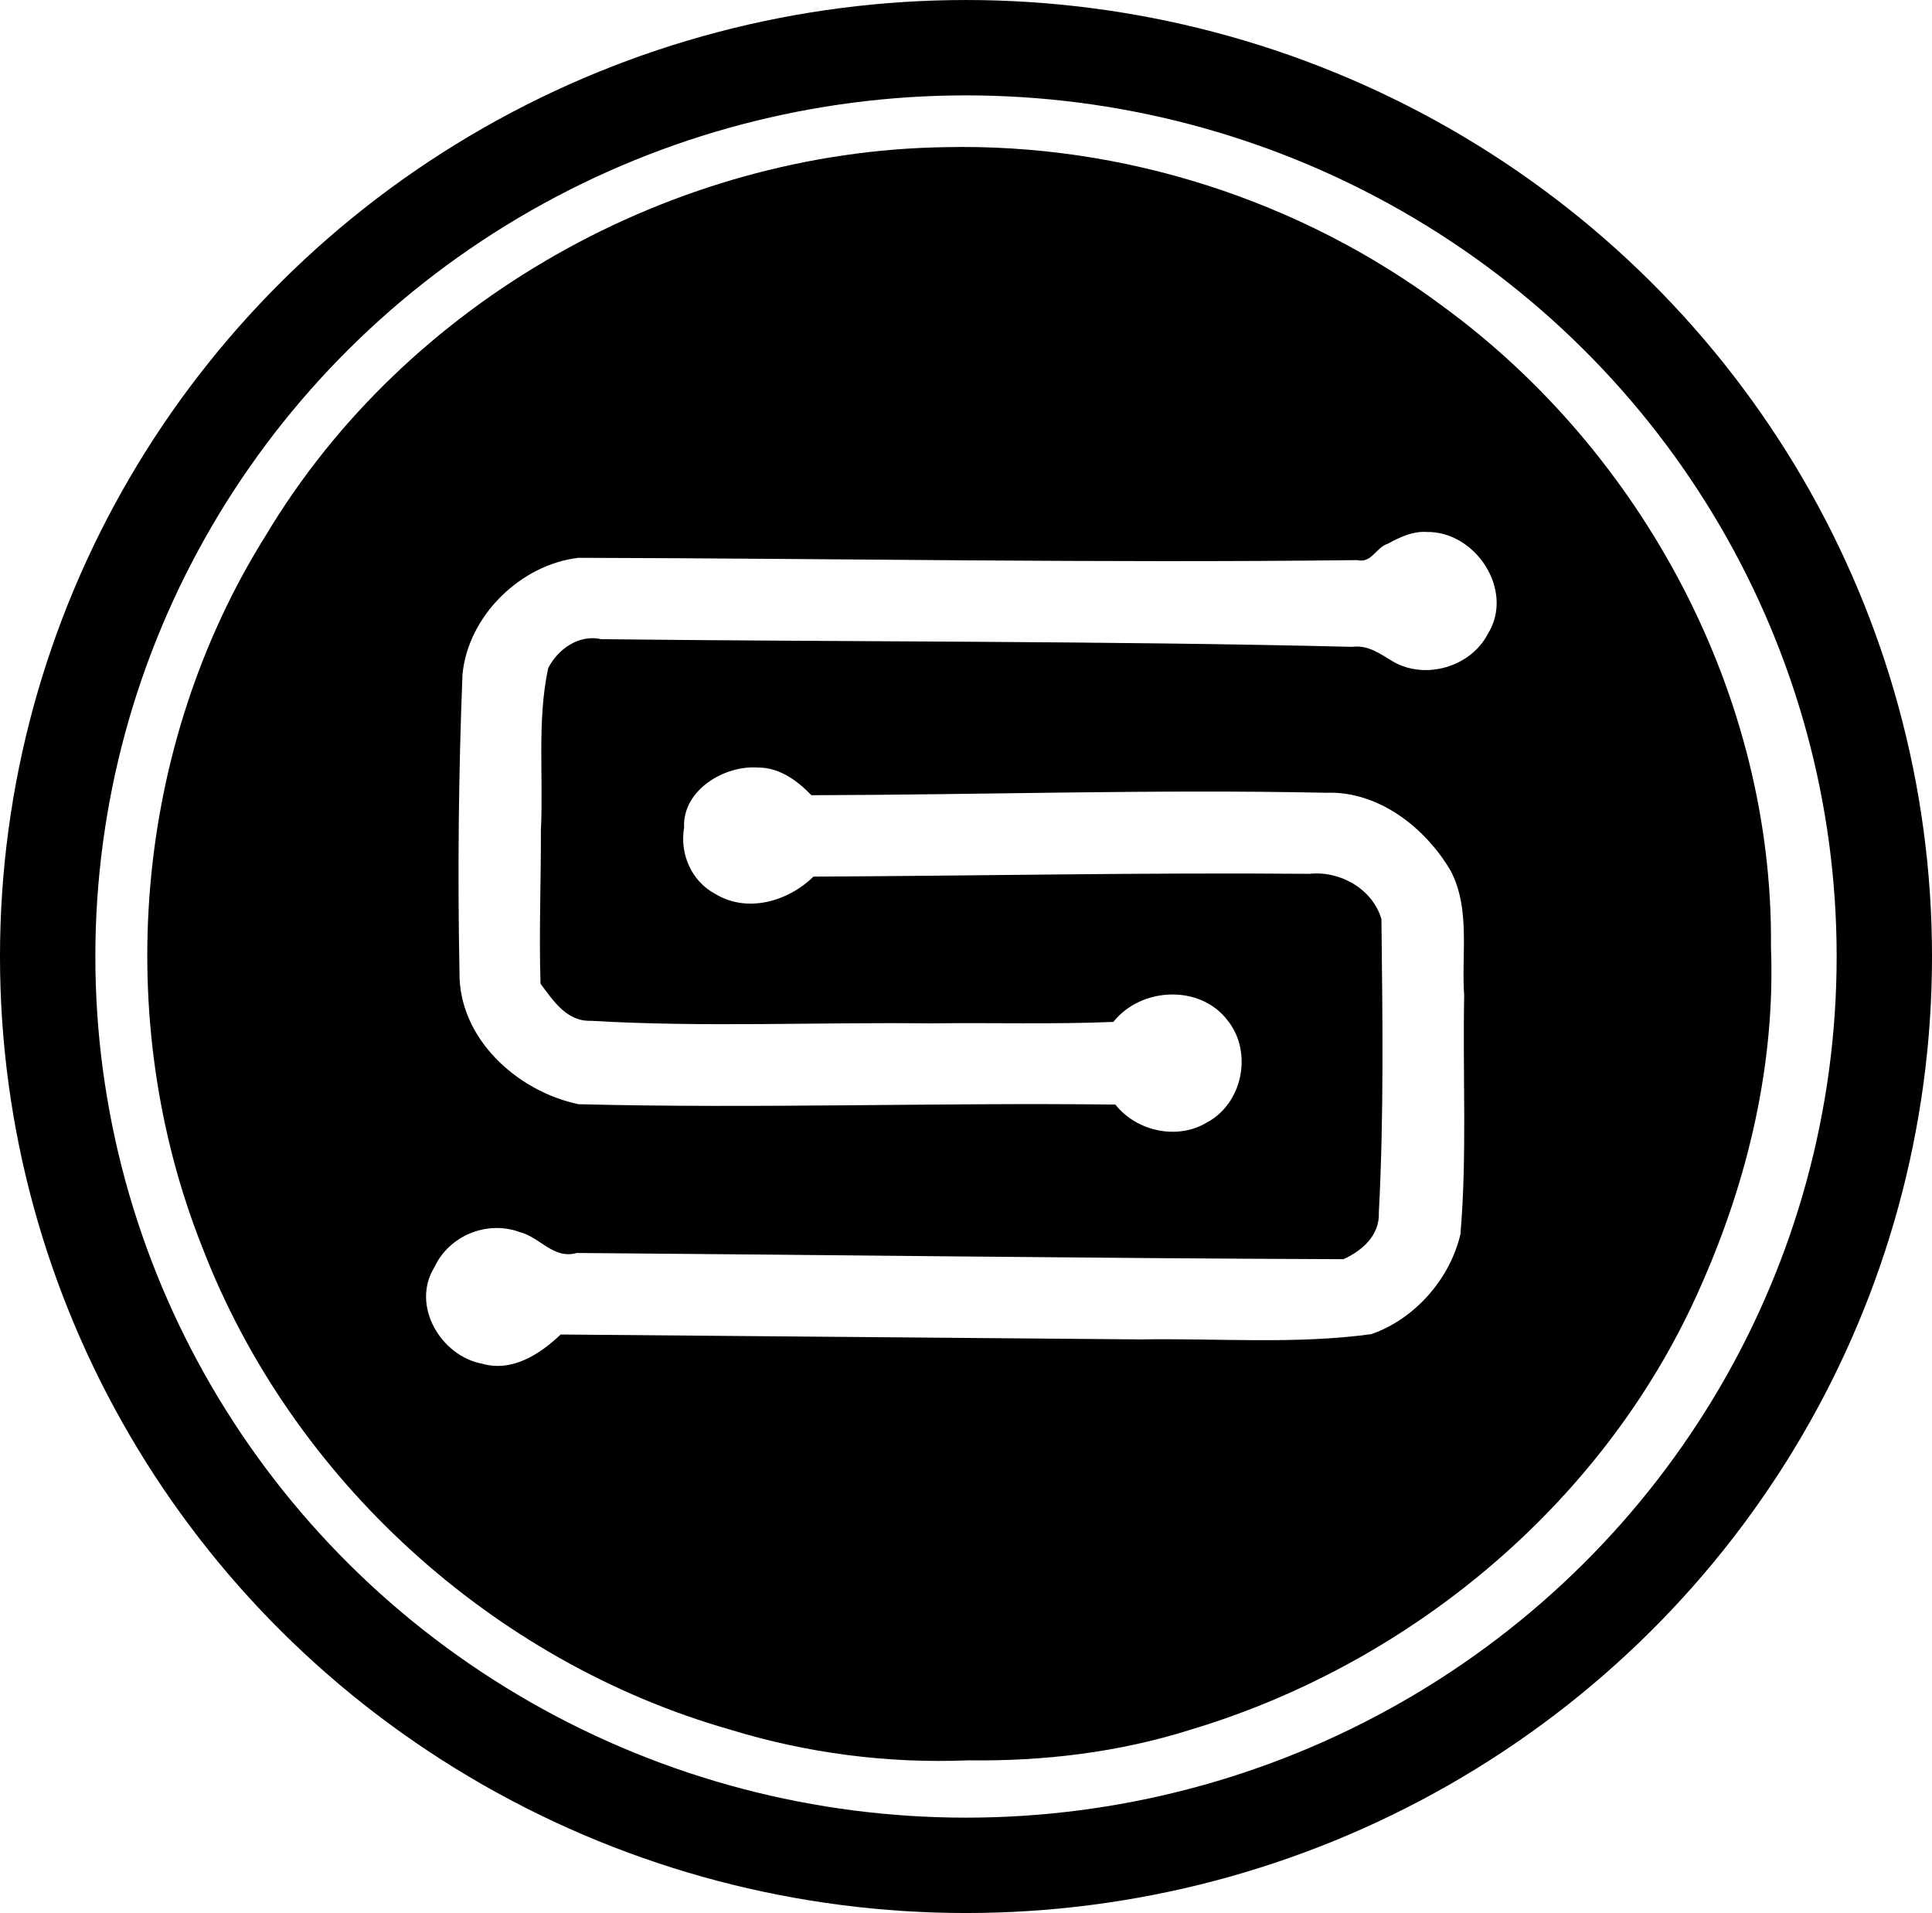 <?xml version="1.0" encoding="UTF-8" standalone="no"?>
<svg
   xmlns:dc="http://purl.org/dc/elements/1.1/"
   xmlns:cc="http://creativecommons.org/ns#"
   xmlns:rdf="http://www.w3.org/1999/02/22-rdf-syntax-ns#"
   xmlns:svg="http://www.w3.org/2000/svg"
   xmlns="http://www.w3.org/2000/svg"
   version="1.1"
   id="svg2"
   viewBox="0 0 100.964 99.954"
   height="28.209mm"
   width="28.494mm">
  <defs
     id="defs4" />
  <g
     transform="translate(-326.81,-322.552)"
     id="layer1">
    <ellipse
       ry="47.486"
       rx="47.991"
       cy="372.53"
       cx="377.292"
       id="path4147"
       style="fill:none;fill-opacity:1;fill-rule:nonzero;stroke:#000000;stroke-width:4.983;stroke-linecap:round;stroke-linejoin:round;stroke-miterlimit:4;stroke-dasharray:none;stroke-opacity:1" />
    <path
       id="path4210"
       d="m 376.212,330.241 c -14.234,0.207 -28.18,8.023 -35.506,20.277 -6.898,10.994 -8.105,25.255 -3.291,37.291 4.657,12.027 15.14,21.57 27.537,25.112 4.03,1.237 8.247,1.783 12.459,1.608 3.922,0.055 7.847,-0.411 11.595,-1.594 11.676,-3.492 21.856,-12.058 26.735,-23.296 2.44,-5.526 3.852,-11.558 3.617,-17.619 0.136,-13.061 -6.653,-25.793 -17.141,-33.46 -7.448,-5.551 -16.717,-8.527 -26.007,-8.319 z m 25.13,20.107 c 2.575,-0.065 4.637,3.058 3.221,5.325 -0.891,1.721 -3.252,2.418 -4.942,1.453 -0.67,-0.401 -1.302,-0.886 -2.144,-0.777 -13.079,-0.318 -26.165,-0.251 -39.248,-0.4 -1.153,-0.266 -2.276,0.519 -2.774,1.522 -0.587,2.77 -0.239,5.654 -0.379,8.467 0.01,2.668 -0.104,5.357 -0.018,8.013 0.662,0.89 1.373,1.987 2.638,1.938 5.907,0.347 11.836,0.066 17.751,0.134 3.178,-0.043 6.384,0.057 9.545,-0.076 1.457,-1.831 4.549,-1.964 5.976,-0.071 1.323,1.649 0.782,4.35 -1.11,5.339 -1.54,0.916 -3.659,0.445 -4.76,-0.949 -9.331,-0.111 -18.709,0.219 -28.056,-0.019 -3.23,-0.677 -6.268,-3.453 -6.22,-6.899 -0.101,-5.181 -0.049,-10.395 0.157,-15.558 0.29,-3.063 3.039,-5.738 6.056,-6.092 13.568,0.032 27.138,0.281 40.706,0.12 0.76,0.174 0.956,-0.653 1.601,-0.86 0.621,-0.341 1.29,-0.651 1.999,-0.613 z m -34.922,12.309 c 1.119,-0.009 2.064,0.686 2.791,1.445 8.972,-0.021 17.946,-0.317 26.916,-0.128 2.721,-0.096 5.17,1.817 6.5,4.088 1.037,1.999 0.545,4.357 0.699,6.521 -0.082,4.151 0.156,8.323 -0.196,12.461 -0.557,2.358 -2.392,4.424 -4.649,5.216 -3.954,0.543 -8.06,0.209 -12.072,0.276 -10.1,-0.084 -20.2,-0.172 -30.3,-0.256 -1.07,1.021 -2.533,1.977 -4.095,1.527 -2.163,-0.395 -3.746,-3.049 -2.499,-5.048 0.771,-1.659 2.758,-2.457 4.459,-1.829 1.071,0.272 1.76,1.436 2.979,1.09 13.352,0.098 26.715,0.278 40.06,0.325 0.999,-0.448 1.904,-1.256 1.854,-2.444 0.267,-5.1 0.192,-10.217 0.135,-15.322 -0.452,-1.567 -2.156,-2.541 -3.751,-2.369 -8.643,-0.075 -17.288,0.107 -25.931,0.145 -1.309,1.288 -3.441,1.921 -5.113,0.915 -1.255,-0.66 -1.885,-2.091 -1.647,-3.477 -0.092,-1.957 2.103,-3.267 3.861,-3.136 z"
       style="fill:#000000;fill-opacity:1;fill-rule:nonzero;stroke:none;stroke-width:0.179;stroke-linecap:round;stroke-linejoin:round;stroke-miterlimit:4;stroke-dasharray:none;stroke-opacity:1" />
  </g>
</svg>
